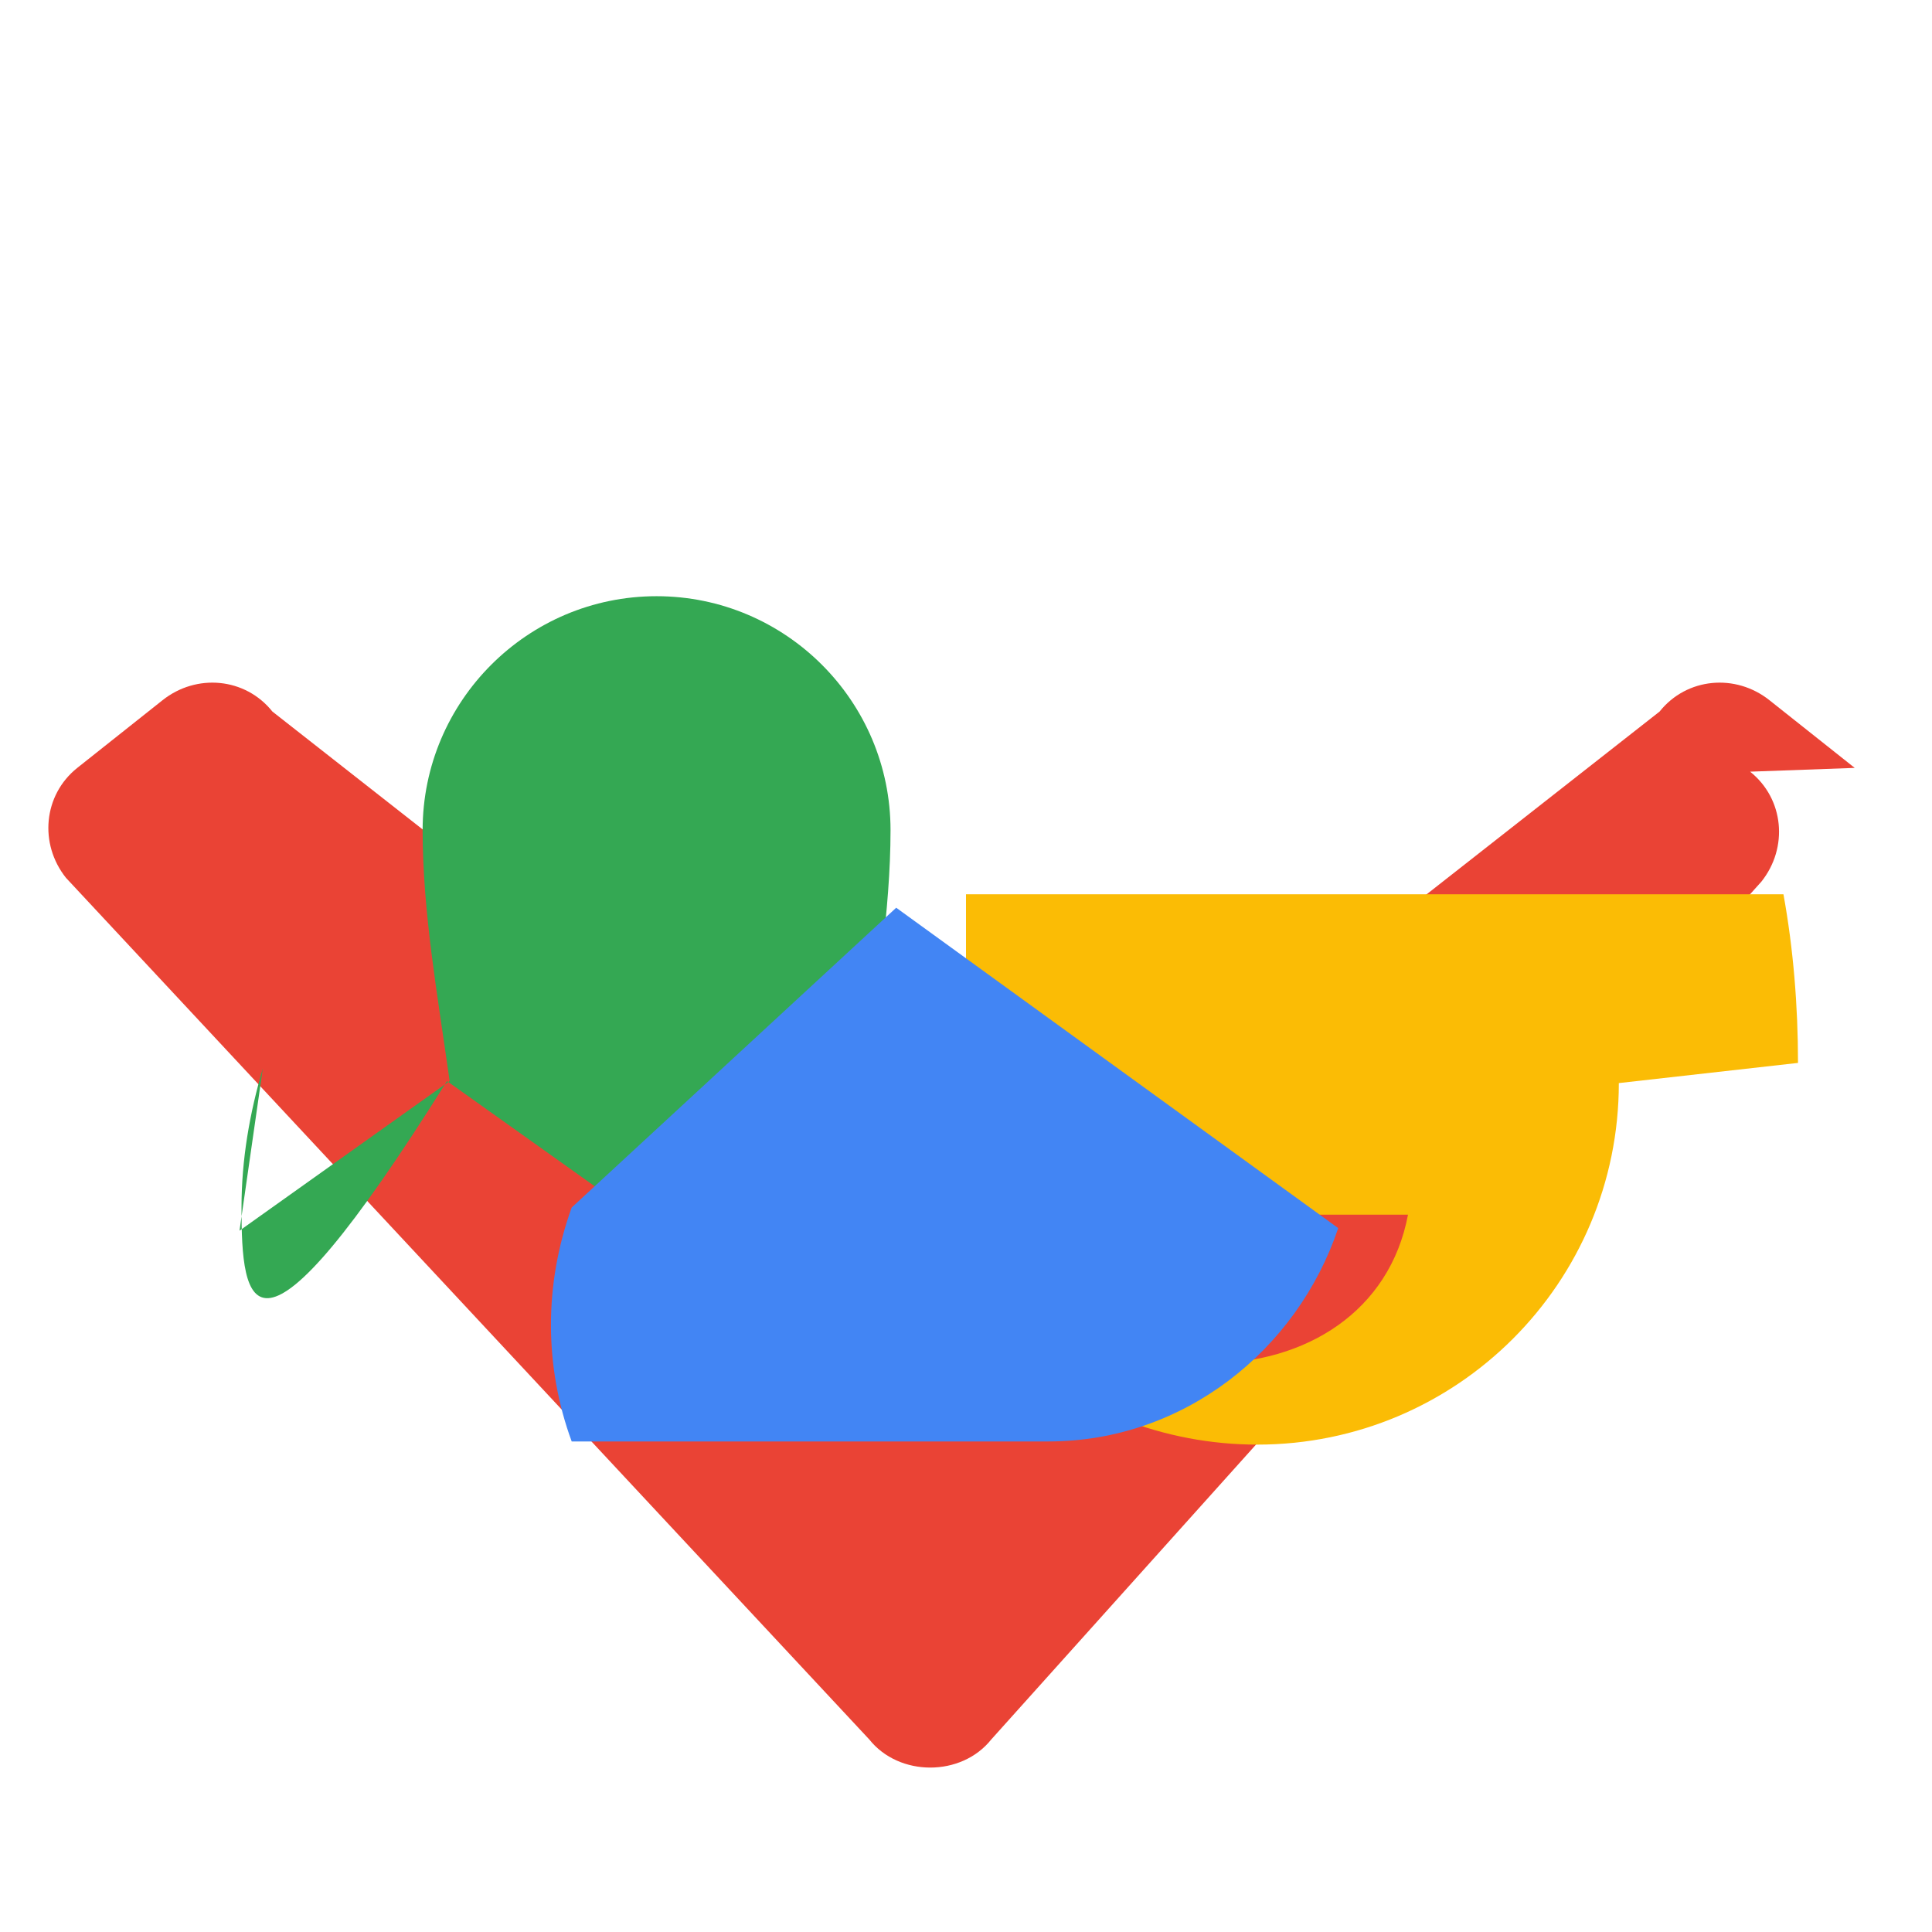 <svg xmlns="http://www.w3.org/2000/svg" viewBox="0 0 512 512" width="24" height="24">
  <path fill="#EA4335" d="M491.52 203.5l-22.572-17.916c-9.004-7.185-21.957-6.017-29.142 2.987L256 332.764l-183.808-144.193c-7.186-9.005-20.138-10.173-29.143-2.988l-22.571 17.917c-9.003 7.185-10.17 20.138-2.986 29.143L230.37 460.978c7.913 9.932 24.41 9.931 32.323 0l204.093-227.334c7.185-9.005 6.017-21.957-2.987-29.142z"/>
  <path fill="#34A853" d="M63.47 326.148l55.692-39.654C115.926 263.476 112 241.643 112 220c0-34.198 27.802-62 62-62s62 27.802 62 62c0 21.643-3.926 43.476-6.162 66.494l-55.692 39.653-55.694-39.653C66.395 369.623 64 345.437 64 320c0-12.68 2.155-25.02 5.65-36.852z"/>
  <path fill="#FBBC05" d="M476.49 281.682c0-15.068-1.23-30.218-3.855-44.682H256v84.908h117.135c-4.85 25.678-27.09 39.415-52.938 39.415-15.42 0-30.064-5.316-41.322-14.989l-12.174 11.218c18.383 15.84 41.675 25.286 66.496 25.286 52.928 0 95.81-42.882 95.81-95.81z"/>
  <path fill="#4285F4" d="M151.505 320c-7.405 20.527-7.252 42.26 0 62h126.322c35.782 0 65.896-24.073 76.817-56.536l-117.14-84.909L151.505 320z"/>
</svg>
